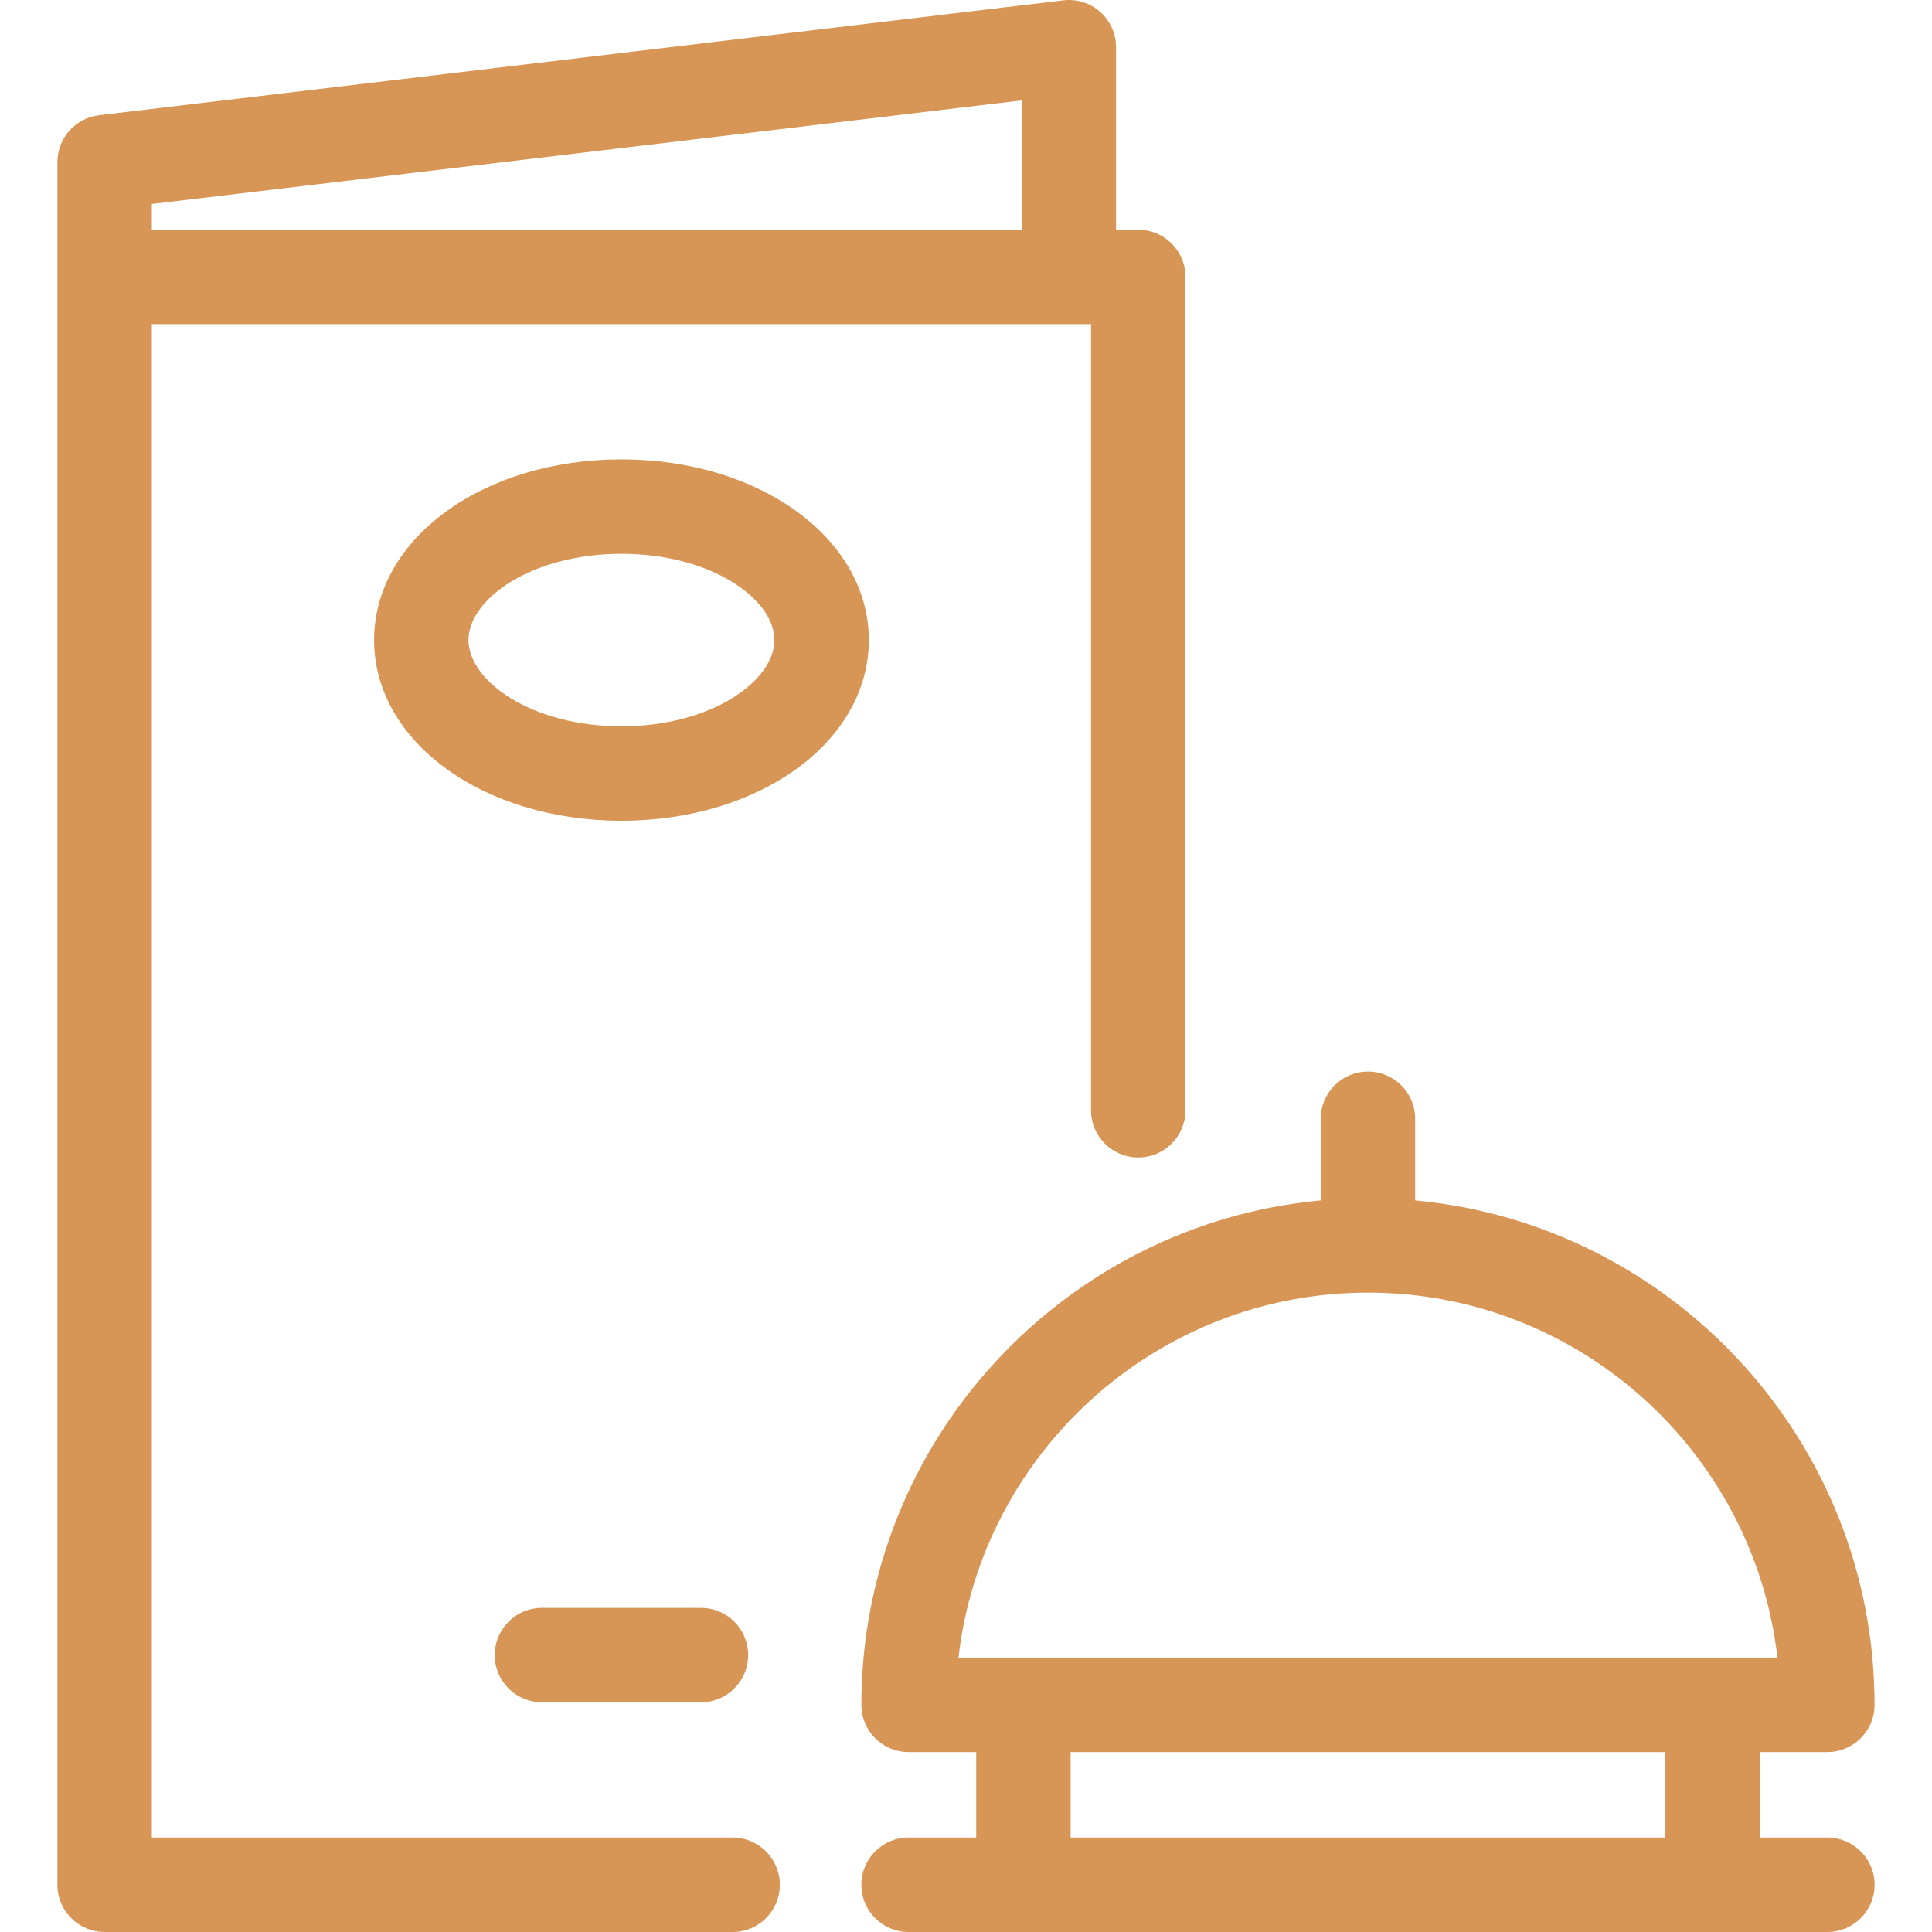 <svg width="45" height="45" viewBox="0 0 45 45" fill="none" xmlns="http://www.w3.org/2000/svg">
<g clip-path="url(#clip0_9_118)">
<path d="M42.563 42.8H40.987V40.809H42.563C43.17 40.809 43.662 40.316 43.662 39.709C43.662 33.573 38.955 28.517 32.962 27.96V26.059C32.962 25.451 32.47 24.959 31.863 24.959C31.255 24.959 30.763 25.451 30.763 26.059V27.96C24.77 28.517 20.063 33.573 20.063 39.709C20.063 40.316 20.555 40.809 21.162 40.809H22.738V42.8H21.162C20.555 42.8 20.063 43.293 20.063 43.9C20.063 44.508 20.555 45 21.162 45H23.816C23.83 45 23.845 45 23.859 45H39.866C39.873 45 39.88 45 39.888 45C39.895 45 39.902 45 39.909 45H42.563C43.17 45 43.663 44.508 43.663 43.9C43.663 43.293 43.17 42.8 42.563 42.8ZM38.788 42.8H24.937V40.809H38.788V42.8ZM22.325 38.609C22.872 33.832 26.941 30.108 31.863 30.108C36.784 30.108 40.853 33.832 41.4 38.609H22.325ZM14.475 10.7C11.244 10.7 8.713 12.549 8.713 14.908C8.713 17.268 11.244 19.116 14.475 19.116C17.706 19.116 20.237 17.268 20.237 14.908C20.237 12.549 17.706 10.7 14.475 10.7ZM14.475 16.917C12.375 16.917 10.912 15.858 10.912 14.908C10.912 13.958 12.375 12.899 14.475 12.899C16.574 12.899 18.038 13.958 18.038 14.908C18.038 15.858 16.574 16.917 14.475 16.917ZM17.065 42.801H3.537V7.549H25.413V25.861C25.413 26.468 25.905 26.96 26.512 26.96C27.12 26.96 27.612 26.468 27.612 25.861V6.45C27.612 5.842 27.12 5.35 26.512 5.35H25.995V1.1C25.995 0.785 25.861 0.486 25.626 0.277C25.391 0.069 25.078 -0.029 24.766 0.008L2.307 2.683C1.754 2.749 1.337 3.218 1.337 3.775V43.9C1.337 44.508 1.83 45 2.437 45H17.065C17.672 45 18.164 44.508 18.164 43.9C18.164 43.293 17.672 42.801 17.065 42.801ZM3.537 4.751L23.796 2.338V5.35H3.537V4.751ZM12.623 39.65C12.015 39.65 11.523 39.158 11.523 38.55C11.523 37.943 12.015 37.451 12.623 37.451H16.326C16.934 37.451 17.426 37.943 17.426 38.55C17.426 39.158 16.934 39.65 16.326 39.65H12.623Z" fill="#D79655"/>
</g>
<defs>
<clipPath id="clip0_9_118">
<rect width="45" height="45" fill="white"/>
</clipPath>
</defs>
</svg>
